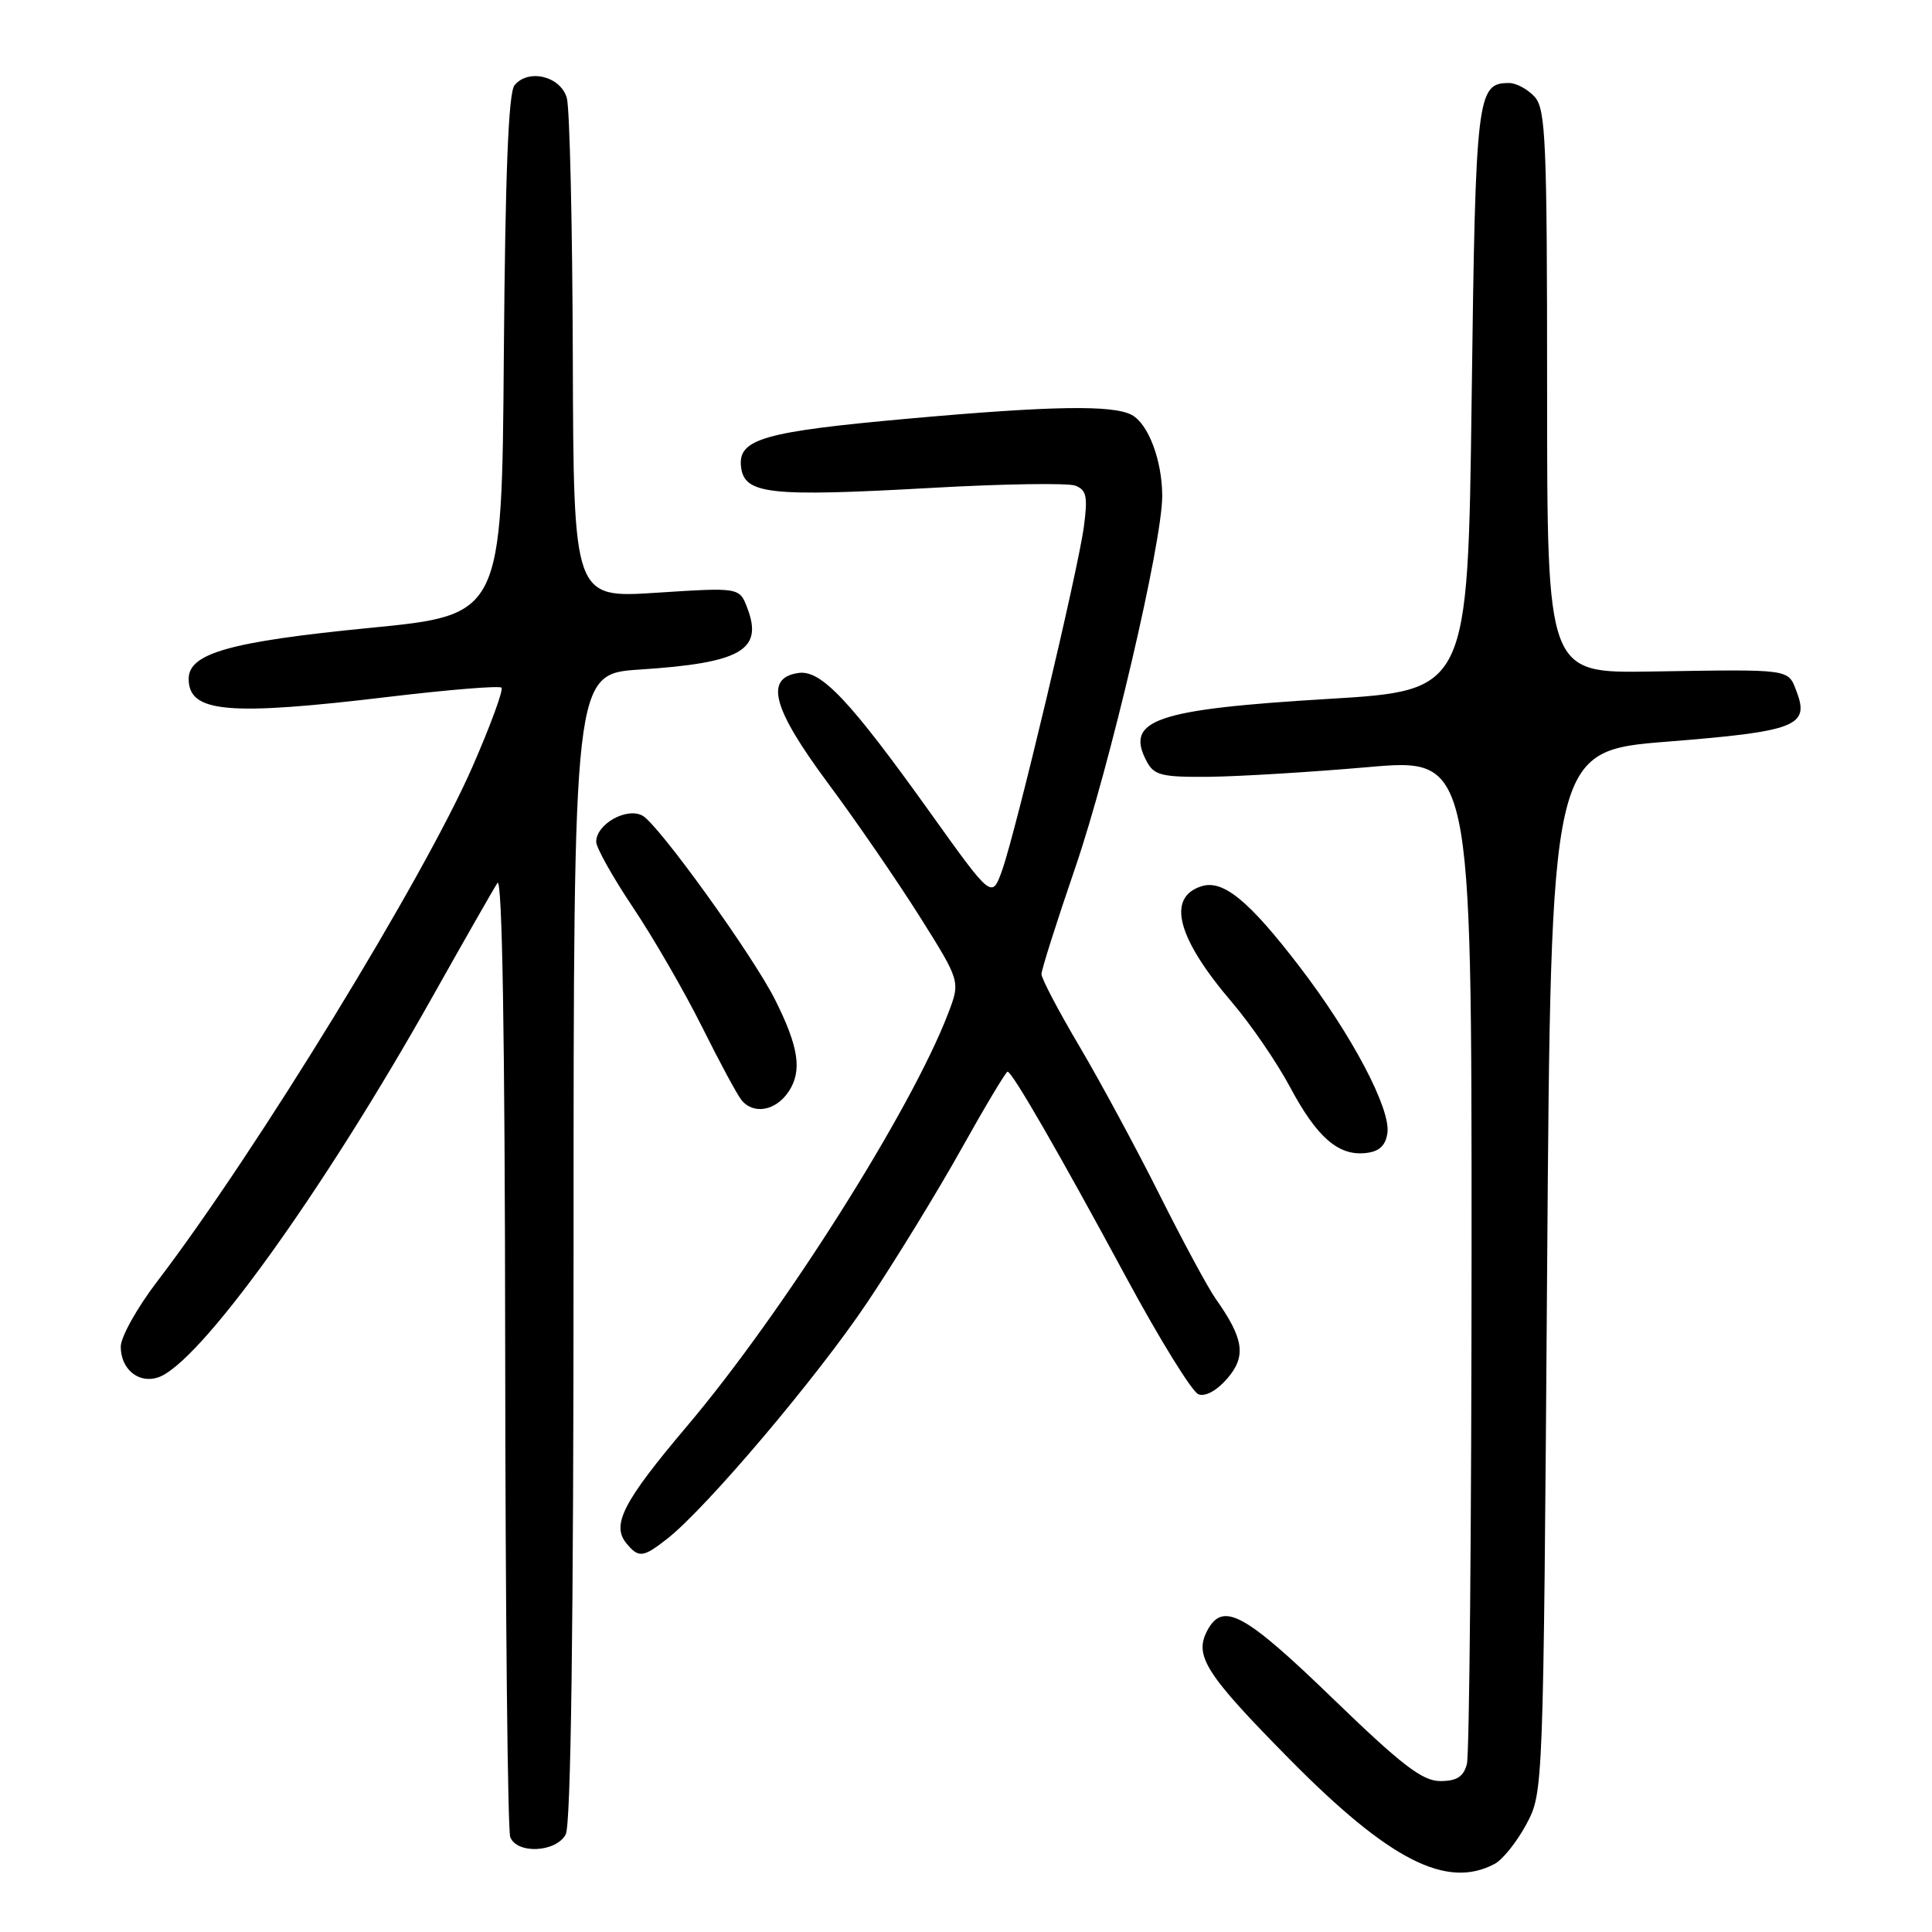 <?xml version="1.0" encoding="UTF-8" standalone="no"?>
<!DOCTYPE svg PUBLIC "-//W3C//DTD SVG 1.1//EN" "http://www.w3.org/Graphics/SVG/1.1/DTD/svg11.dtd" >
<svg xmlns="http://www.w3.org/2000/svg" xmlns:xlink="http://www.w3.org/1999/xlink" version="1.1" viewBox="0 0 256 256">
 <g >
 <path fill="currentColor"
d=" M 198.06 246.97 C 199.12 246.40 201.01 244.04 202.25 241.72 C 204.50 237.50 204.50 237.50 205.00 168.50 C 205.50 99.50 205.50 99.50 220.94 98.27 C 237.94 96.92 239.79 96.21 238.07 91.67 C 236.89 88.59 237.57 88.68 218.75 88.98 C 205.00 89.20 205.00 89.20 205.00 51.93 C 205.00 18.65 204.82 14.46 203.35 12.83 C 202.43 11.82 200.91 11.00 199.97 11.00 C 195.70 11.00 195.52 12.45 195.00 52.90 C 194.50 91.50 194.50 91.50 176.00 92.61 C 153.05 93.99 149.00 95.39 151.96 100.92 C 152.93 102.74 153.96 102.99 160.29 102.93 C 164.25 102.88 173.69 102.31 181.25 101.65 C 195.00 100.44 195.00 100.44 194.99 165.97 C 194.98 202.01 194.70 232.51 194.37 233.75 C 193.92 235.43 193.03 236.00 190.84 236.00 C 188.48 236.00 185.74 233.90 176.54 225.00 C 164.88 213.73 162.04 212.19 159.98 216.04 C 158.19 219.39 159.73 221.81 170.88 233.11 C 184.10 246.50 191.70 250.37 198.06 246.97 Z  M 74.96 243.07 C 75.65 241.78 76.00 215.63 76.00 165.21 C 76.00 89.30 76.00 89.30 84.75 88.72 C 98.17 87.85 101.15 86.15 99.03 80.59 C 97.99 77.83 97.99 77.83 86.99 78.54 C 76.00 79.26 76.00 79.26 75.90 47.38 C 75.85 29.85 75.49 14.38 75.11 13.00 C 74.31 10.11 70.03 9.05 68.18 11.29 C 67.37 12.26 66.95 22.95 66.76 47.08 C 66.50 81.49 66.50 81.49 49.00 83.20 C 30.48 85.02 25.00 86.56 25.00 89.95 C 25.00 94.44 30.16 94.90 51.72 92.31 C 59.54 91.38 66.17 90.84 66.45 91.12 C 66.73 91.39 65.01 96.10 62.62 101.56 C 56.21 116.26 33.88 152.72 20.82 169.81 C 18.17 173.28 16.00 177.16 16.00 178.44 C 16.00 181.40 18.33 183.35 20.90 182.53 C 26.31 180.82 42.68 158.12 57.35 132.00 C 61.52 124.58 65.37 117.83 65.91 117.00 C 66.55 116.02 66.90 137.33 66.94 178.67 C 66.97 213.41 67.27 242.55 67.61 243.42 C 68.49 245.71 73.68 245.46 74.96 243.07 Z  M 88.44 203.87 C 93.67 199.75 108.36 182.39 114.97 172.50 C 118.65 167.00 124.23 157.89 127.38 152.25 C 130.53 146.61 133.29 142.00 133.51 142.00 C 134.11 142.00 140.36 152.83 149.27 169.34 C 153.67 177.49 157.96 184.43 158.80 184.75 C 159.71 185.10 161.23 184.27 162.63 182.65 C 165.16 179.71 164.82 177.38 161.10 172.12 C 160.08 170.68 156.74 164.49 153.67 158.36 C 150.60 152.23 145.82 143.37 143.05 138.68 C 140.27 133.98 138.00 129.66 138.00 129.08 C 138.00 128.50 140.02 122.13 142.49 114.93 C 147.06 101.57 154.00 71.92 154.00 65.73 C 154.00 61.04 152.17 56.16 149.96 54.98 C 147.45 53.64 139.36 53.77 120.50 55.46 C 101.14 57.20 97.77 58.16 98.19 61.86 C 98.62 65.49 101.89 65.85 123.21 64.66 C 132.83 64.11 141.50 63.98 142.48 64.35 C 143.97 64.92 144.15 65.80 143.62 69.77 C 142.85 75.61 134.64 110.09 132.79 115.31 C 131.43 119.11 131.43 119.11 123.23 107.64 C 112.60 92.78 108.80 88.75 105.81 89.17 C 101.27 89.82 102.34 93.84 109.70 103.76 C 113.44 108.79 118.92 116.77 121.88 121.47 C 127.26 130.03 127.26 130.03 125.64 134.27 C 120.75 147.07 103.73 173.97 91.00 189.01 C 82.57 198.98 80.98 202.06 83.01 204.51 C 84.63 206.47 85.22 206.40 88.44 203.87 Z  M 183.84 150.12 C 184.29 146.91 179.11 137.10 172.19 128.08 C 165.49 119.33 162.07 116.53 159.21 117.43 C 154.55 118.91 155.96 124.29 163.25 132.82 C 165.75 135.75 169.21 140.80 170.94 144.05 C 174.50 150.71 177.35 153.20 181.00 152.78 C 182.77 152.58 183.60 151.80 183.84 150.12 Z  M 104.52 144.61 C 106.31 141.88 105.84 138.74 102.72 132.50 C 99.78 126.63 87.23 109.19 85.12 108.07 C 83.01 106.94 79.00 109.21 79.00 111.54 C 79.00 112.32 81.19 116.23 83.87 120.23 C 86.55 124.23 90.65 131.32 92.99 136.00 C 95.32 140.68 97.68 145.06 98.24 145.75 C 99.84 147.74 102.82 147.20 104.52 144.61 Z "/>
</g>
</svg>